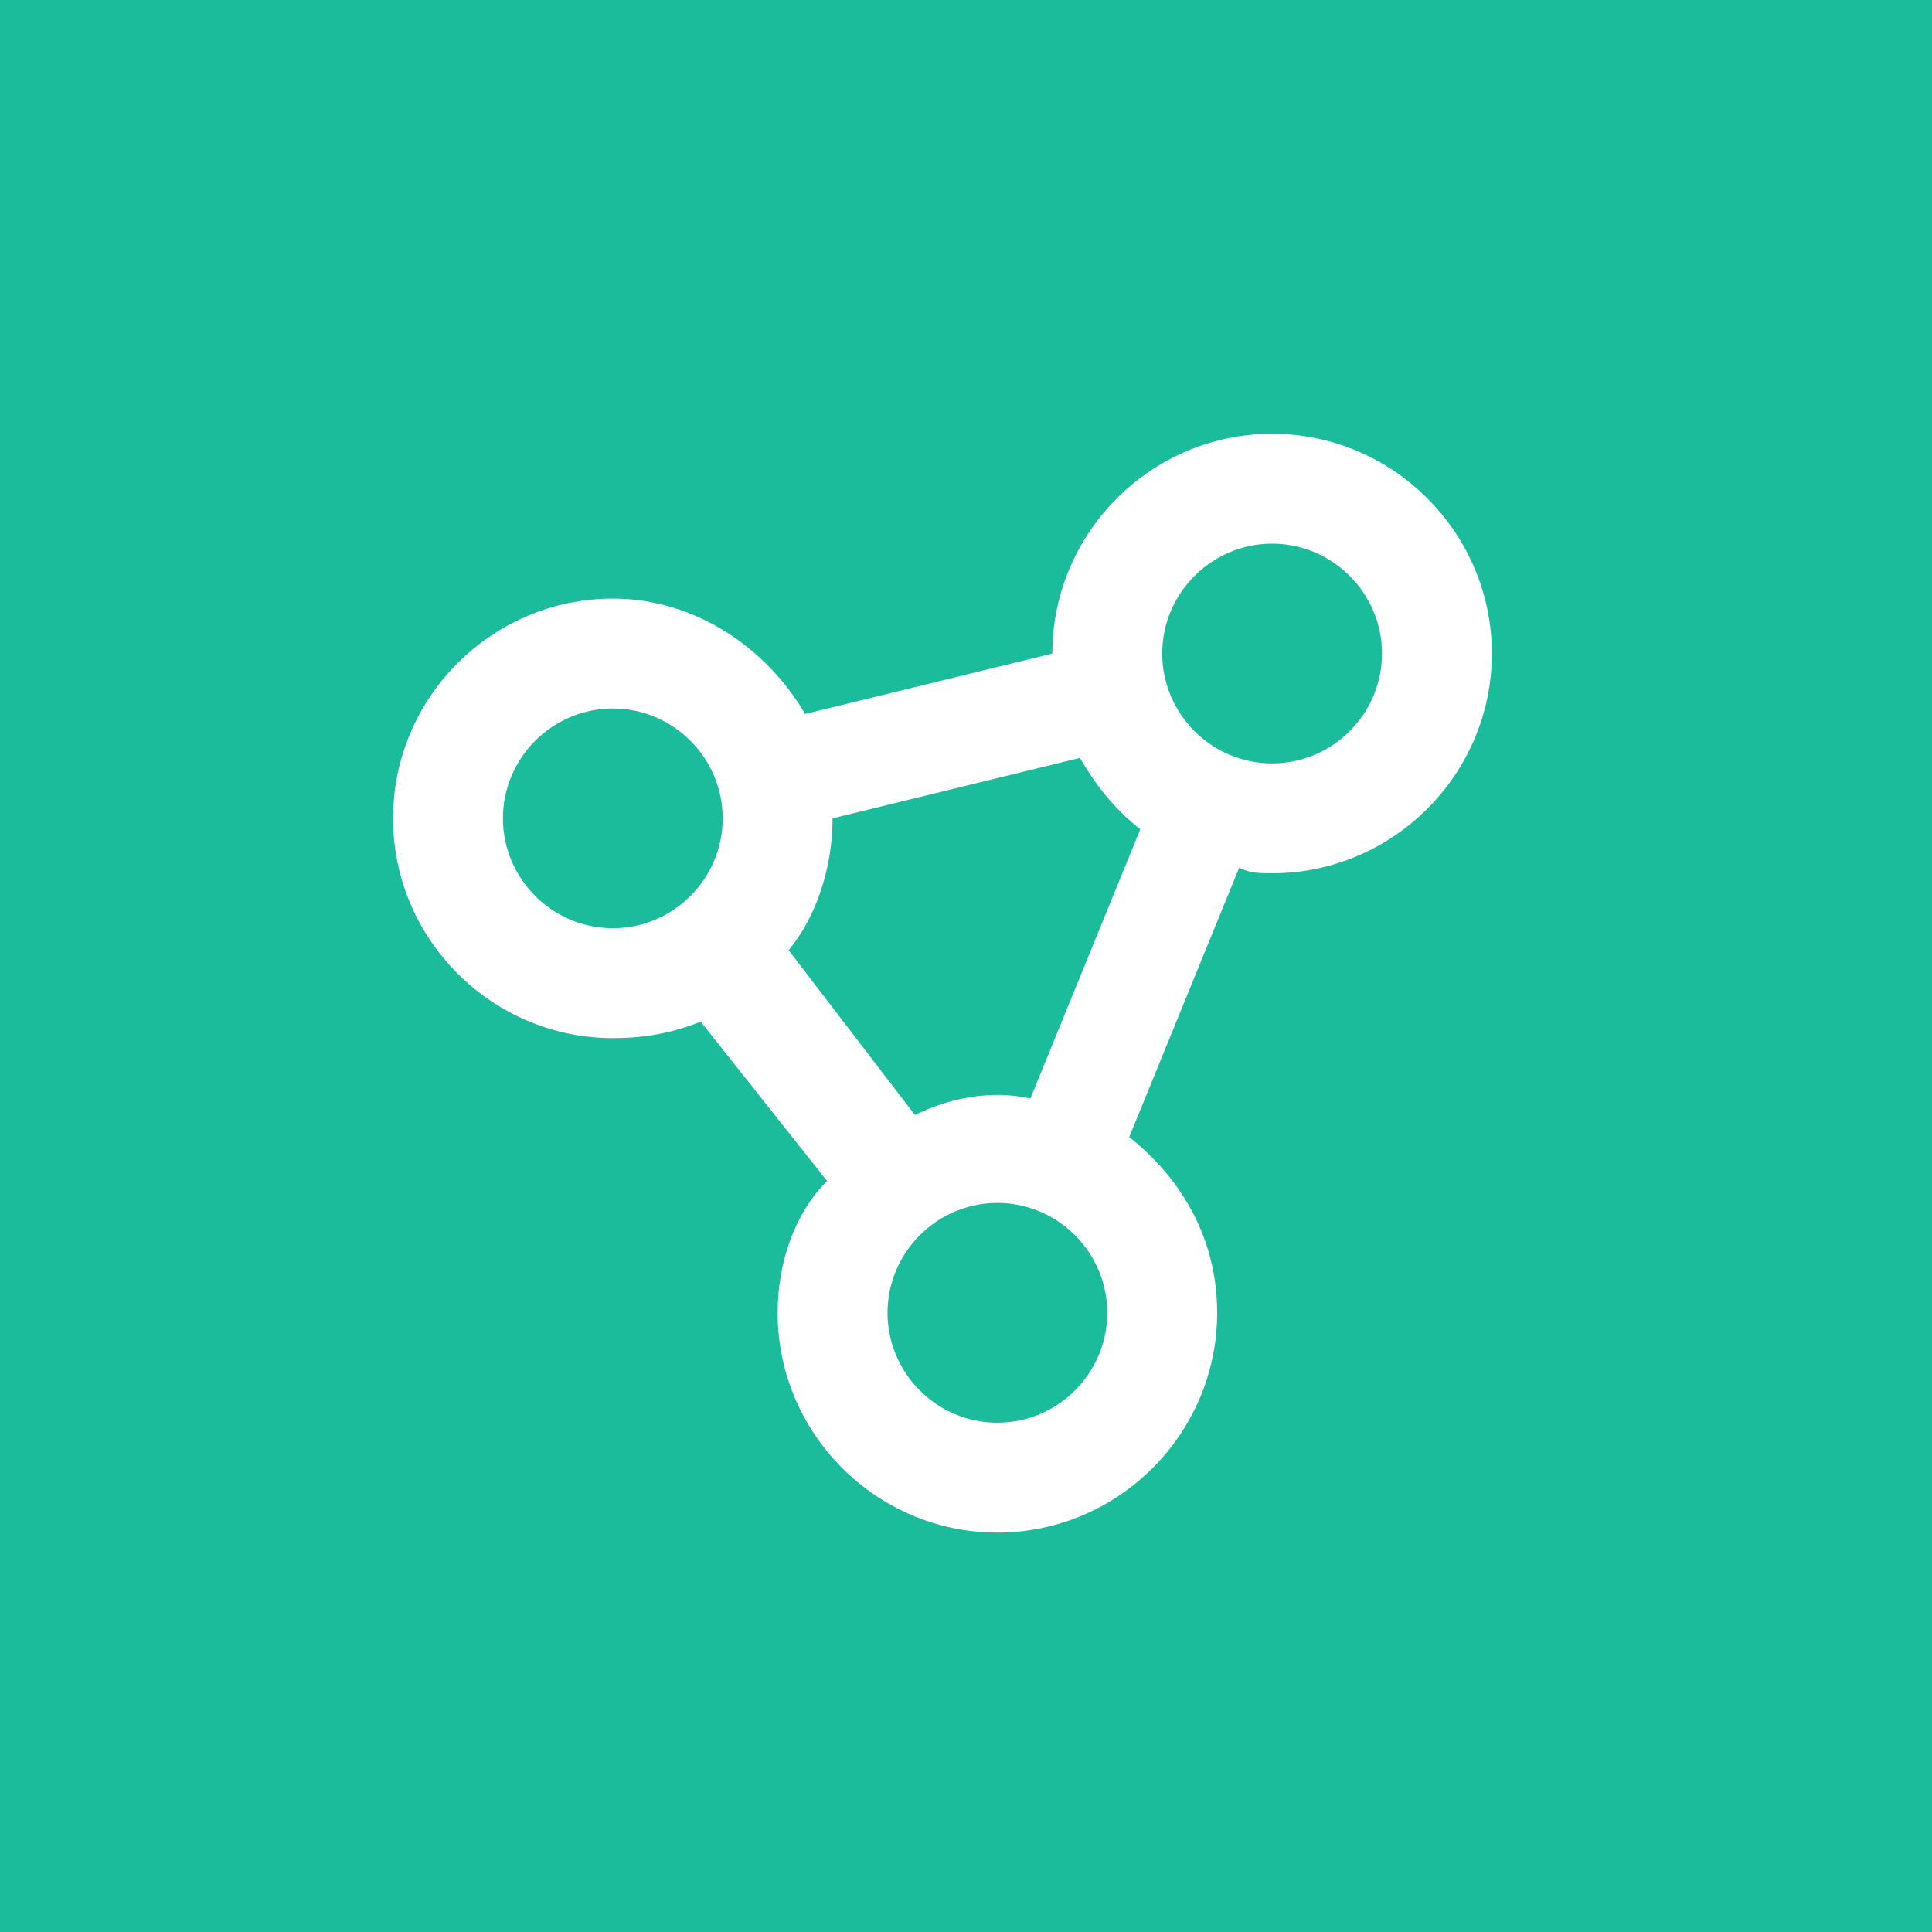 <?xml version="1.0" encoding="UTF-8" standalone="no"?>
<!DOCTYPE svg PUBLIC "-//W3C//DTD SVG 1.1//EN" "http://www.w3.org/Graphics/SVG/1.1/DTD/svg11.dtd">
<svg width="100%" height="100%" viewBox="0 0 64 64" version="1.1" xmlns="http://www.w3.org/2000/svg" xmlns:xlink="http://www.w3.org/1999/xlink" xml:space="preserve" xmlns:serif="http://www.serif.com/" style="fill-rule:evenodd;clip-rule:evenodd;stroke-linejoin:round;stroke-miterlimit:2;">
    <rect x="0" y="0" width="64" height="64" style="fill:rgb(26,188,156);fill-rule:nonzero;"/>
    <g transform="matrix(0.065,0,0,0.065,8.47,14.369)">
        <path d="M518,0C456.398,0 406,50.398 406,112L280,142.801C260.398,109.199 224,84 182,84C120.398,84 70,134.398 70,196C70,257.602 120.398,308 182,308C198.801,308 212.801,305.199 226.801,299.602L291.199,380.801C274.398,397.602 266,422.801 266,448C266,509.602 316.398,560 378,560C439.602,560 490,509.602 490,448C490,411.602 473.199,380.801 445.199,358.398L501.199,221.198C506.801,223.998 512.398,223.998 518,223.998C579.602,223.998 630,173.6 630,111.998C630,50.396 579.602,-0.002 518,-0.002L518,0ZM182,252C151.199,252 126,226.801 126,196C126,165.199 151.199,140 182,140C212.801,140 238,165.199 238,196C238,226.801 212.801,252 182,252ZM378,504C347.199,504 322,478.801 322,448C322,417.199 347.199,392 378,392C408.801,392 434,417.199 434,448C434,478.801 408.801,504 378,504ZM394.801,338.8C369.602,333.198 347.199,341.601 336,347.198L271.602,263.198C285.602,246.397 294,221.198 294,195.999L420,165.198C428.398,179.198 436.801,190.397 450.801,201.596L394.801,338.8ZM518.001,168C487.2,168 462.001,142.801 462.001,112C462.001,81.199 487.2,56 518.001,56C548.802,56 574.001,81.199 574.001,112C574.001,142.801 548.802,168 518.001,168Z" style="fill:white;fill-rule:nonzero;"/>
    </g>
</svg>
